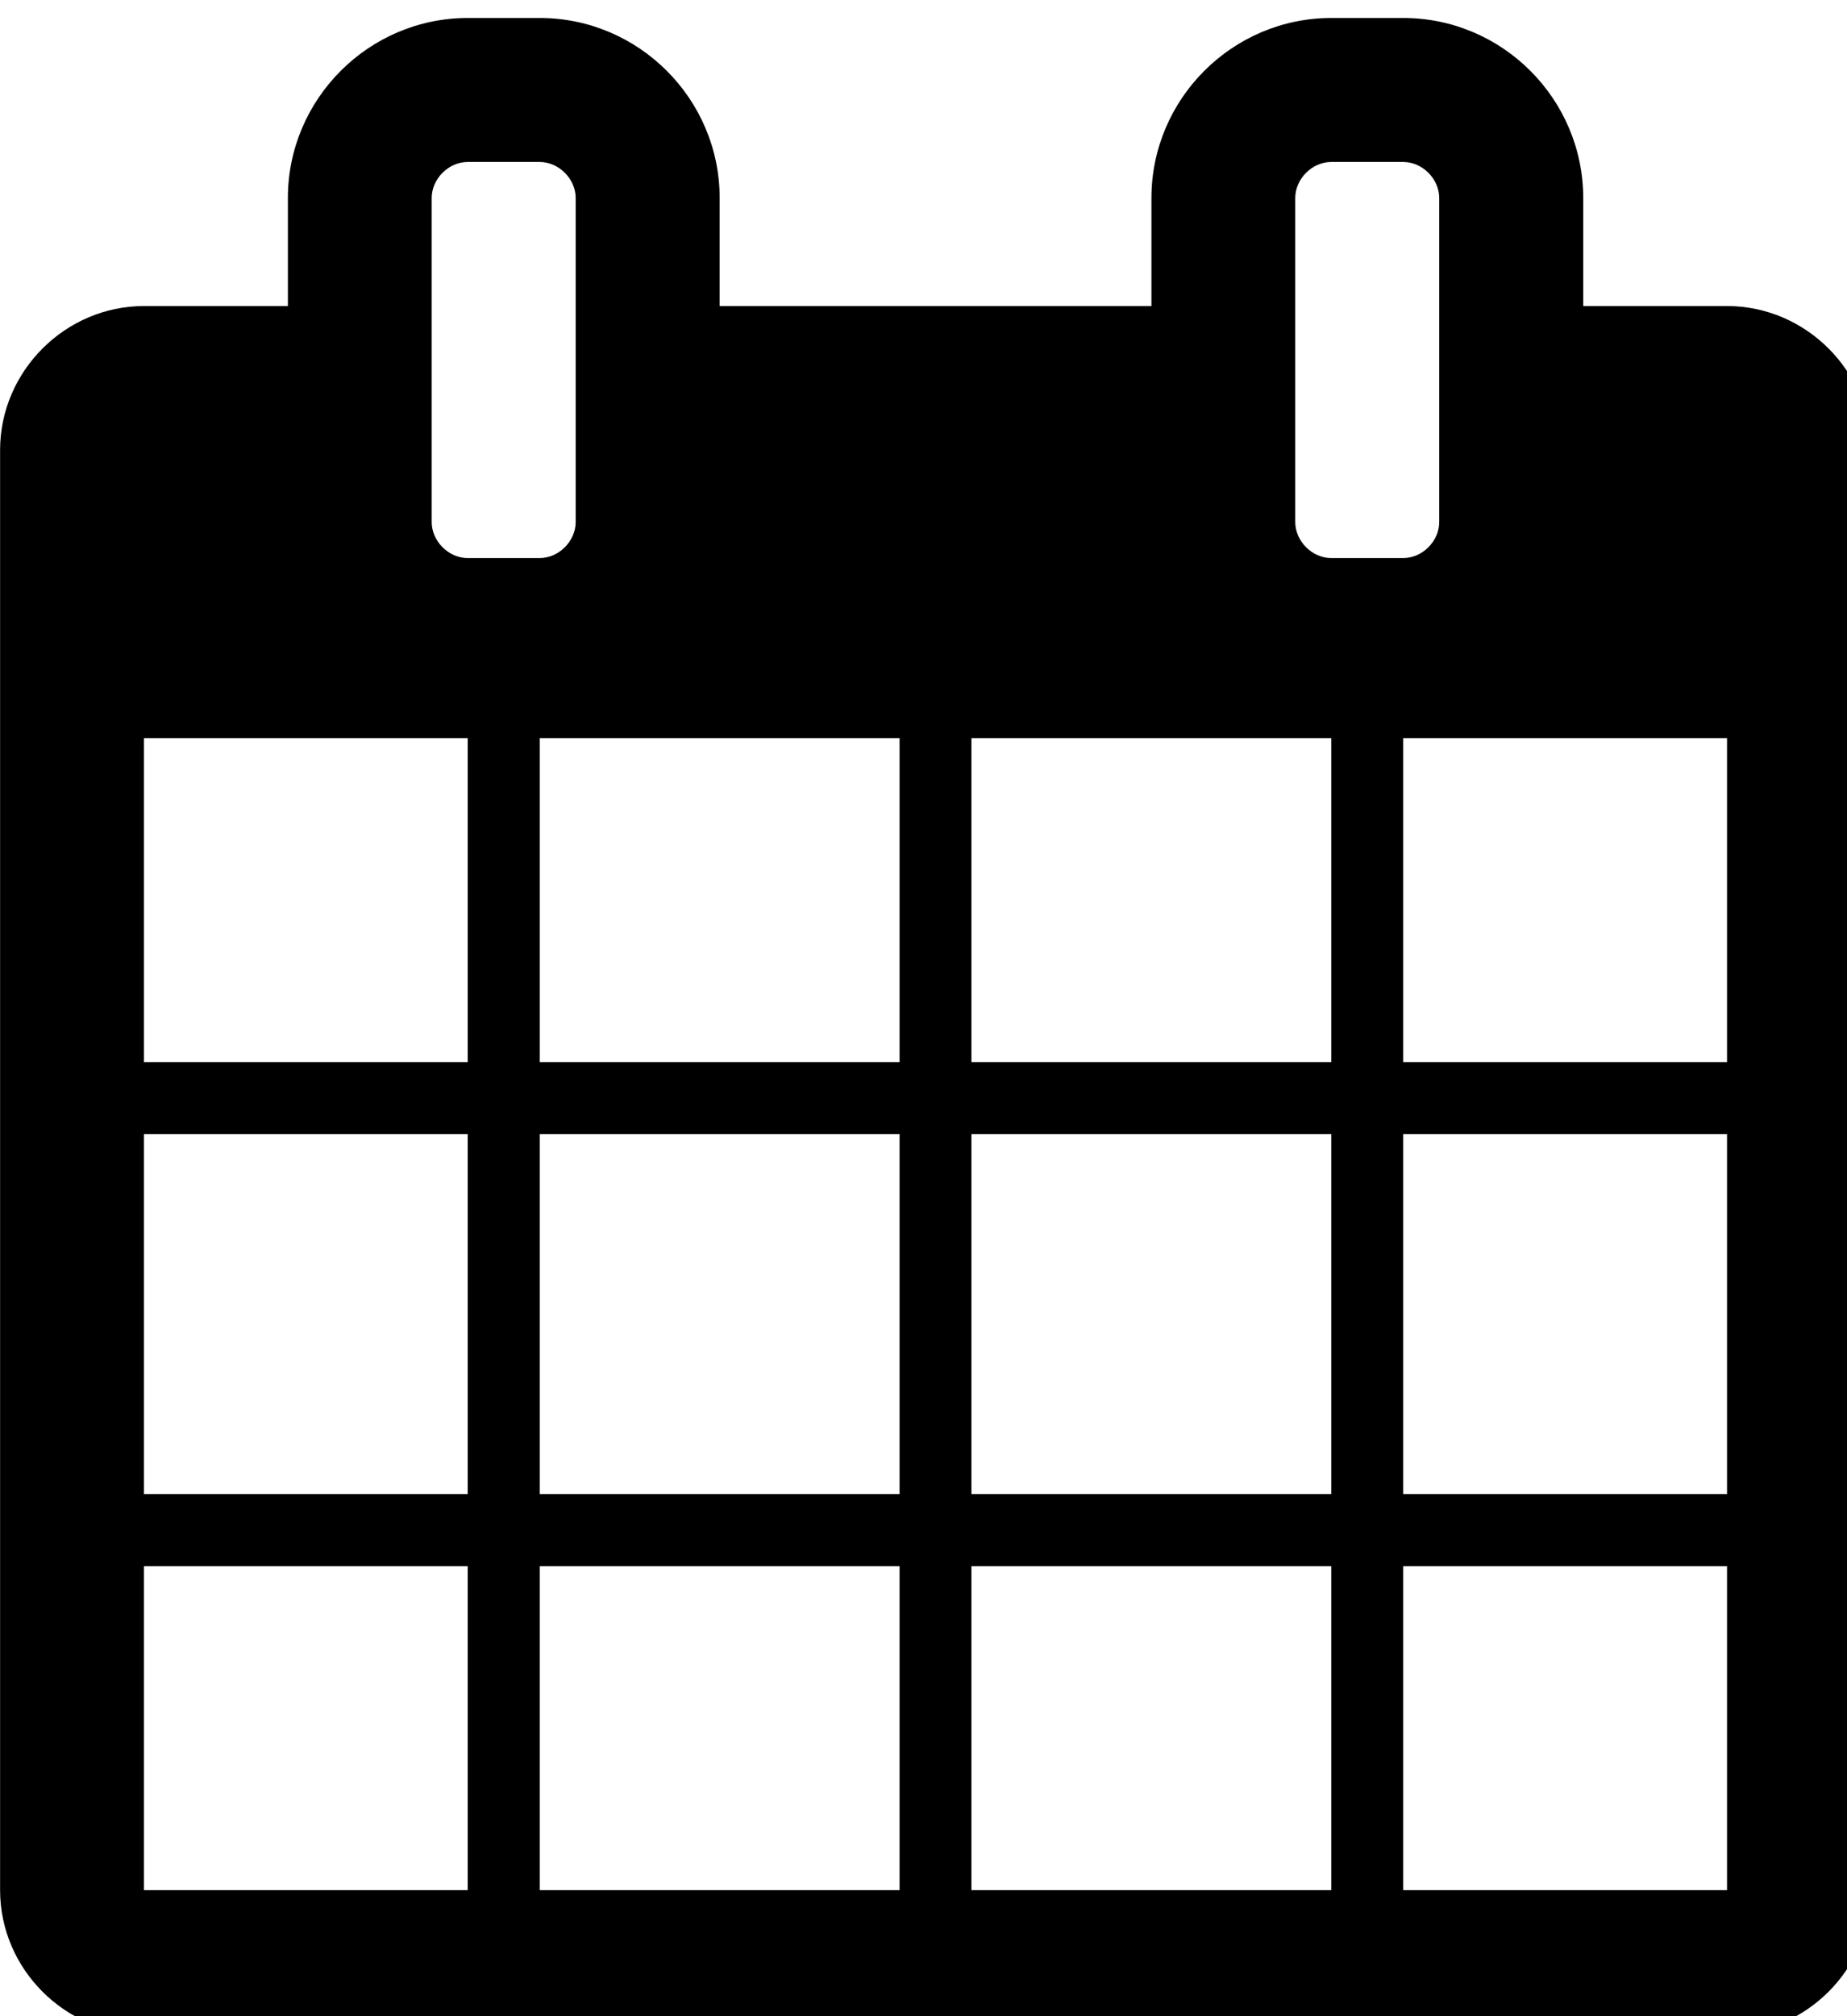 <!-- Generated by IcoMoon.io -->
<svg version="1.1" xmlns="http://www.w3.org/2000/svg" width="22" height="24" viewBox="0 0 22 24">
<title>calendar11</title>
<path d="M1.714 22.5h3.857v-3.857h-3.857v3.857zM6.429 22.5h4.286v-3.857h-4.286v3.857zM1.714 17.786h3.857v-4.286h-3.857v4.286zM6.429 17.786h4.286v-4.286h-4.286v4.286zM1.714 12.643h3.857v-3.857h-3.857v3.857zM11.571 22.5h4.286v-3.857h-4.286v3.857zM6.429 12.643h4.286v-3.857h-4.286v3.857zM16.714 22.5h3.857v-3.857h-3.857v3.857zM11.571 17.786h4.286v-4.286h-4.286v4.286zM6.857 6.214v-3.857c0-0.228-0.201-0.429-0.429-0.429h-0.857c-0.228 0-0.429 0.201-0.429 0.429v3.857c0 0.228 0.201 0.429 0.429 0.429h0.857c0.228 0 0.429-0.201 0.429-0.429zM16.714 17.786h3.857v-4.286h-3.857v4.286zM11.571 12.643h4.286v-3.857h-4.286v3.857zM16.714 12.643h3.857v-3.857h-3.857v3.857zM17.143 6.214v-3.857c0-0.228-0.201-0.429-0.429-0.429h-0.857c-0.228 0-0.429 0.201-0.429 0.429v3.857c0 0.228 0.201 0.429 0.429 0.429h0.857c0.228 0 0.429-0.201 0.429-0.429zM22.286 5.357v17.143c0 0.938-0.777 1.714-1.714 1.714h-18.857c-0.938 0-1.714-0.777-1.714-1.714v-17.143c0-0.938 0.777-1.714 1.714-1.714h1.714v-1.286c0-1.179 0.964-2.143 2.143-2.143h0.857c1.179 0 2.143 0.964 2.143 2.143v1.286h5.143v-1.286c0-1.179 0.964-2.143 2.143-2.143h0.857c1.179 0 2.143 0.964 2.143 2.143v1.286h1.714c0.938 0 1.714 0.777 1.714 1.714z"></path>
</svg>
